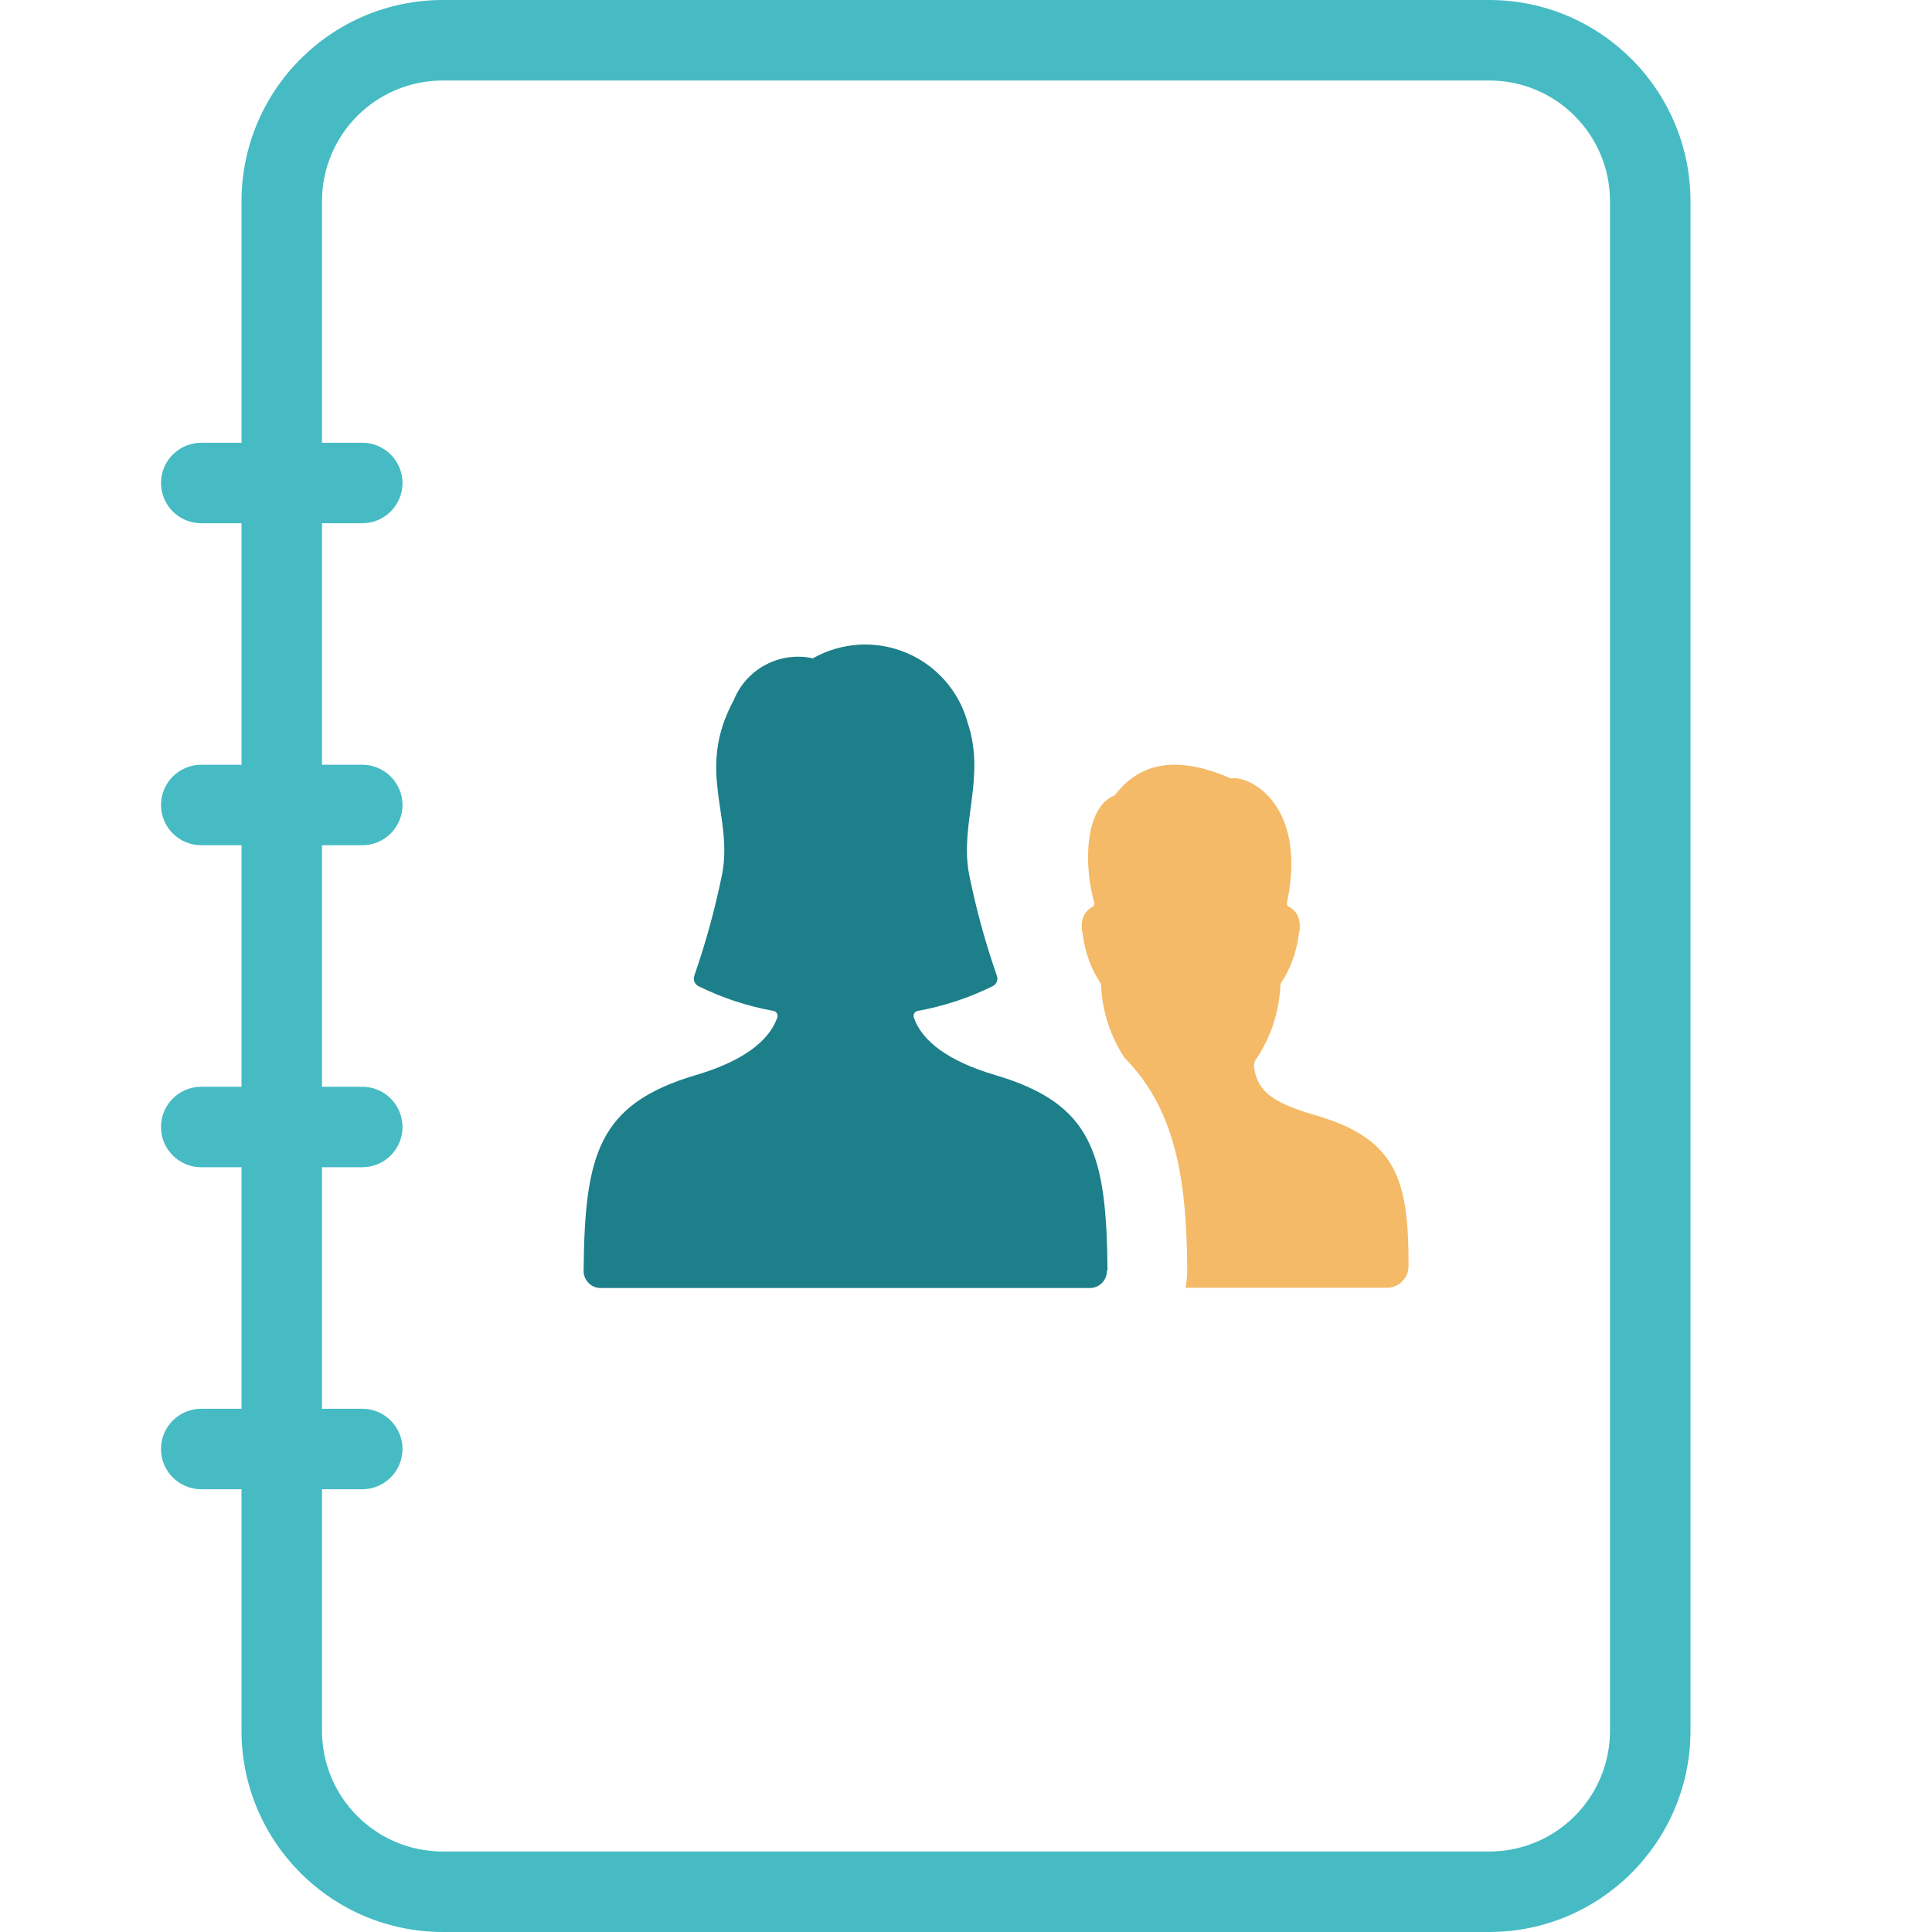 <?xml version="1.0" encoding="UTF-8"?>
<svg width="48px" height="48px" viewBox="0 0 48 48" version="1.1" xmlns="http://www.w3.org/2000/svg" xmlns:xlink="http://www.w3.org/1999/xlink">
    <!-- Generator: sketchtool 59.1 (101010) - https://sketch.com -->
    <title>792F4AC6-5591-47F2-A6BA-E57B4E4B0469</title>
    <desc>Created with sketchtool.</desc>
    <g id="Asset-Artboard-Page" stroke="none" stroke-width="1" fill="none" fill-rule="evenodd">
        <g id="icon-/-48x48-/-section-role-/-maintenance-icon-/-48x48-/-section-role-/-contacts">
            <g id="icon-/-48x48-/-section-role-/-contacts">
                <rect id="bounds" x="0" y="0" width="48" height="48"></rect>
                <path d="M37,0 L11,0 C8.24,0.003 6.003,2.24 6,5 L6,11 L5,11 C4.448,11 4,11.448 4,12 C4,12.552 4.448,13 5,13 L6,13 L6,19 L5,19 C4.448,19 4,19.448 4,20 C4,20.552 4.448,21 5,21 L6,21 L6,27 L5,27 C4.448,27 4,27.448 4,28 C4,28.552 4.448,29 5,29 L6,29 L6,35 L5,35 C4.448,35 4,35.448 4,36 C4,36.552 4.448,37 5,37 L6,37 L6,43 C6.003,45.76 8.24,47.997 11,48 L37,48 C39.76,47.997 41.997,45.76 42,43 L42,5 C41.997,2.24 39.76,0.003 37,0 Z M40,43 C40,44.657 38.657,46 37,46 L11,46 C9.343,46 8,44.657 8,43 L8,37 L9,37 C9.552,37 10,36.552 10,36 C10,35.448 9.552,35 9,35 L8,35 L8,29 L9,29 C9.552,29 10,28.552 10,28 C10,27.448 9.552,27 9,27 L8,27 L8,21 L9,21 C9.552,21 10,20.552 10,20 C10,19.448 9.552,19 9,19 L8,19 L8,13 L9,13 C9.552,13 10,12.552 10,12 C10,11.448 9.552,11 9,11 L8,11 L8,5 C8,3.343 9.343,2 11,2 L37,2 C38.657,2 40,3.343 40,5 L40,43 Z" id="Shape" fill="#46BBC4" fill-rule="nonzero"></path>
                <path d="M27.5,31.564 C27.508,31.794 27.33,31.988 27.1,32 L14.907,32 C14.675,31.992 14.493,31.797 14.5,31.565 C14.527,28.665 14.87,27.425 17.292,26.709 C18.455,26.365 19.108,25.866 19.312,25.28 C19.324,25.245 19.319,25.206 19.3,25.174 C19.281,25.143 19.249,25.121 19.212,25.115 C18.566,24.998 17.939,24.791 17.351,24.5 C17.256,24.451 17.213,24.338 17.251,24.238 C17.539,23.409 17.771,22.562 17.944,21.702 C18.214,20.253 17.284,19.139 18.231,17.393 C18.545,16.615 19.375,16.176 20.195,16.356 C20.905,15.953 21.761,15.902 22.514,16.217 C23.267,16.531 23.832,17.177 24.044,17.965 C24.495,19.316 23.844,20.465 24.073,21.702 C24.245,22.562 24.477,23.41 24.765,24.238 C24.803,24.338 24.76,24.451 24.665,24.5 C24.077,24.791 23.45,24.998 22.804,25.115 C22.767,25.121 22.735,25.143 22.716,25.174 C22.697,25.206 22.692,25.245 22.704,25.28 C22.904,25.866 23.561,26.365 24.724,26.709 C27.146,27.425 27.49,28.661 27.516,31.565" id="Path" fill="#1C7F8A"></path>
                <path d="M32.674,27.706 C31.582,27.391 31.244,27.091 31.16,26.537 C31.143,26.443 31.17,26.347 31.234,26.276 C31.59,25.73 31.79,25.097 31.813,24.446 C32.056,24.081 32.211,23.664 32.266,23.228 C32.372,22.767 32.141,22.589 32.022,22.528 C31.986,22.509 31.967,22.468 31.975,22.428 C32.488,19.997 31.045,19.255 30.585,19.341 C28.963,18.631 28.159,19.153 27.693,19.762 C26.928,20.057 26.93,21.562 27.187,22.418 C27.2,22.463 27.179,22.511 27.138,22.533 C27.016,22.597 26.798,22.778 26.902,23.227 C26.956,23.663 27.11,24.08 27.354,24.446 C27.377,25.097 27.577,25.729 27.933,26.275 C29.292,27.64 29.479,29.538 29.497,31.541 C29.497,31.693 29.483,31.845 29.455,31.995 L34.455,31.995 C34.598,31.995 34.735,31.939 34.837,31.837 C34.938,31.736 34.995,31.599 34.995,31.456 C35,29.3 34.692,28.287 32.674,27.706 L32.674,27.706 Z" id="Path" fill="#F4BA67"></path>
            </g>
        </g>
    </g>
</svg>